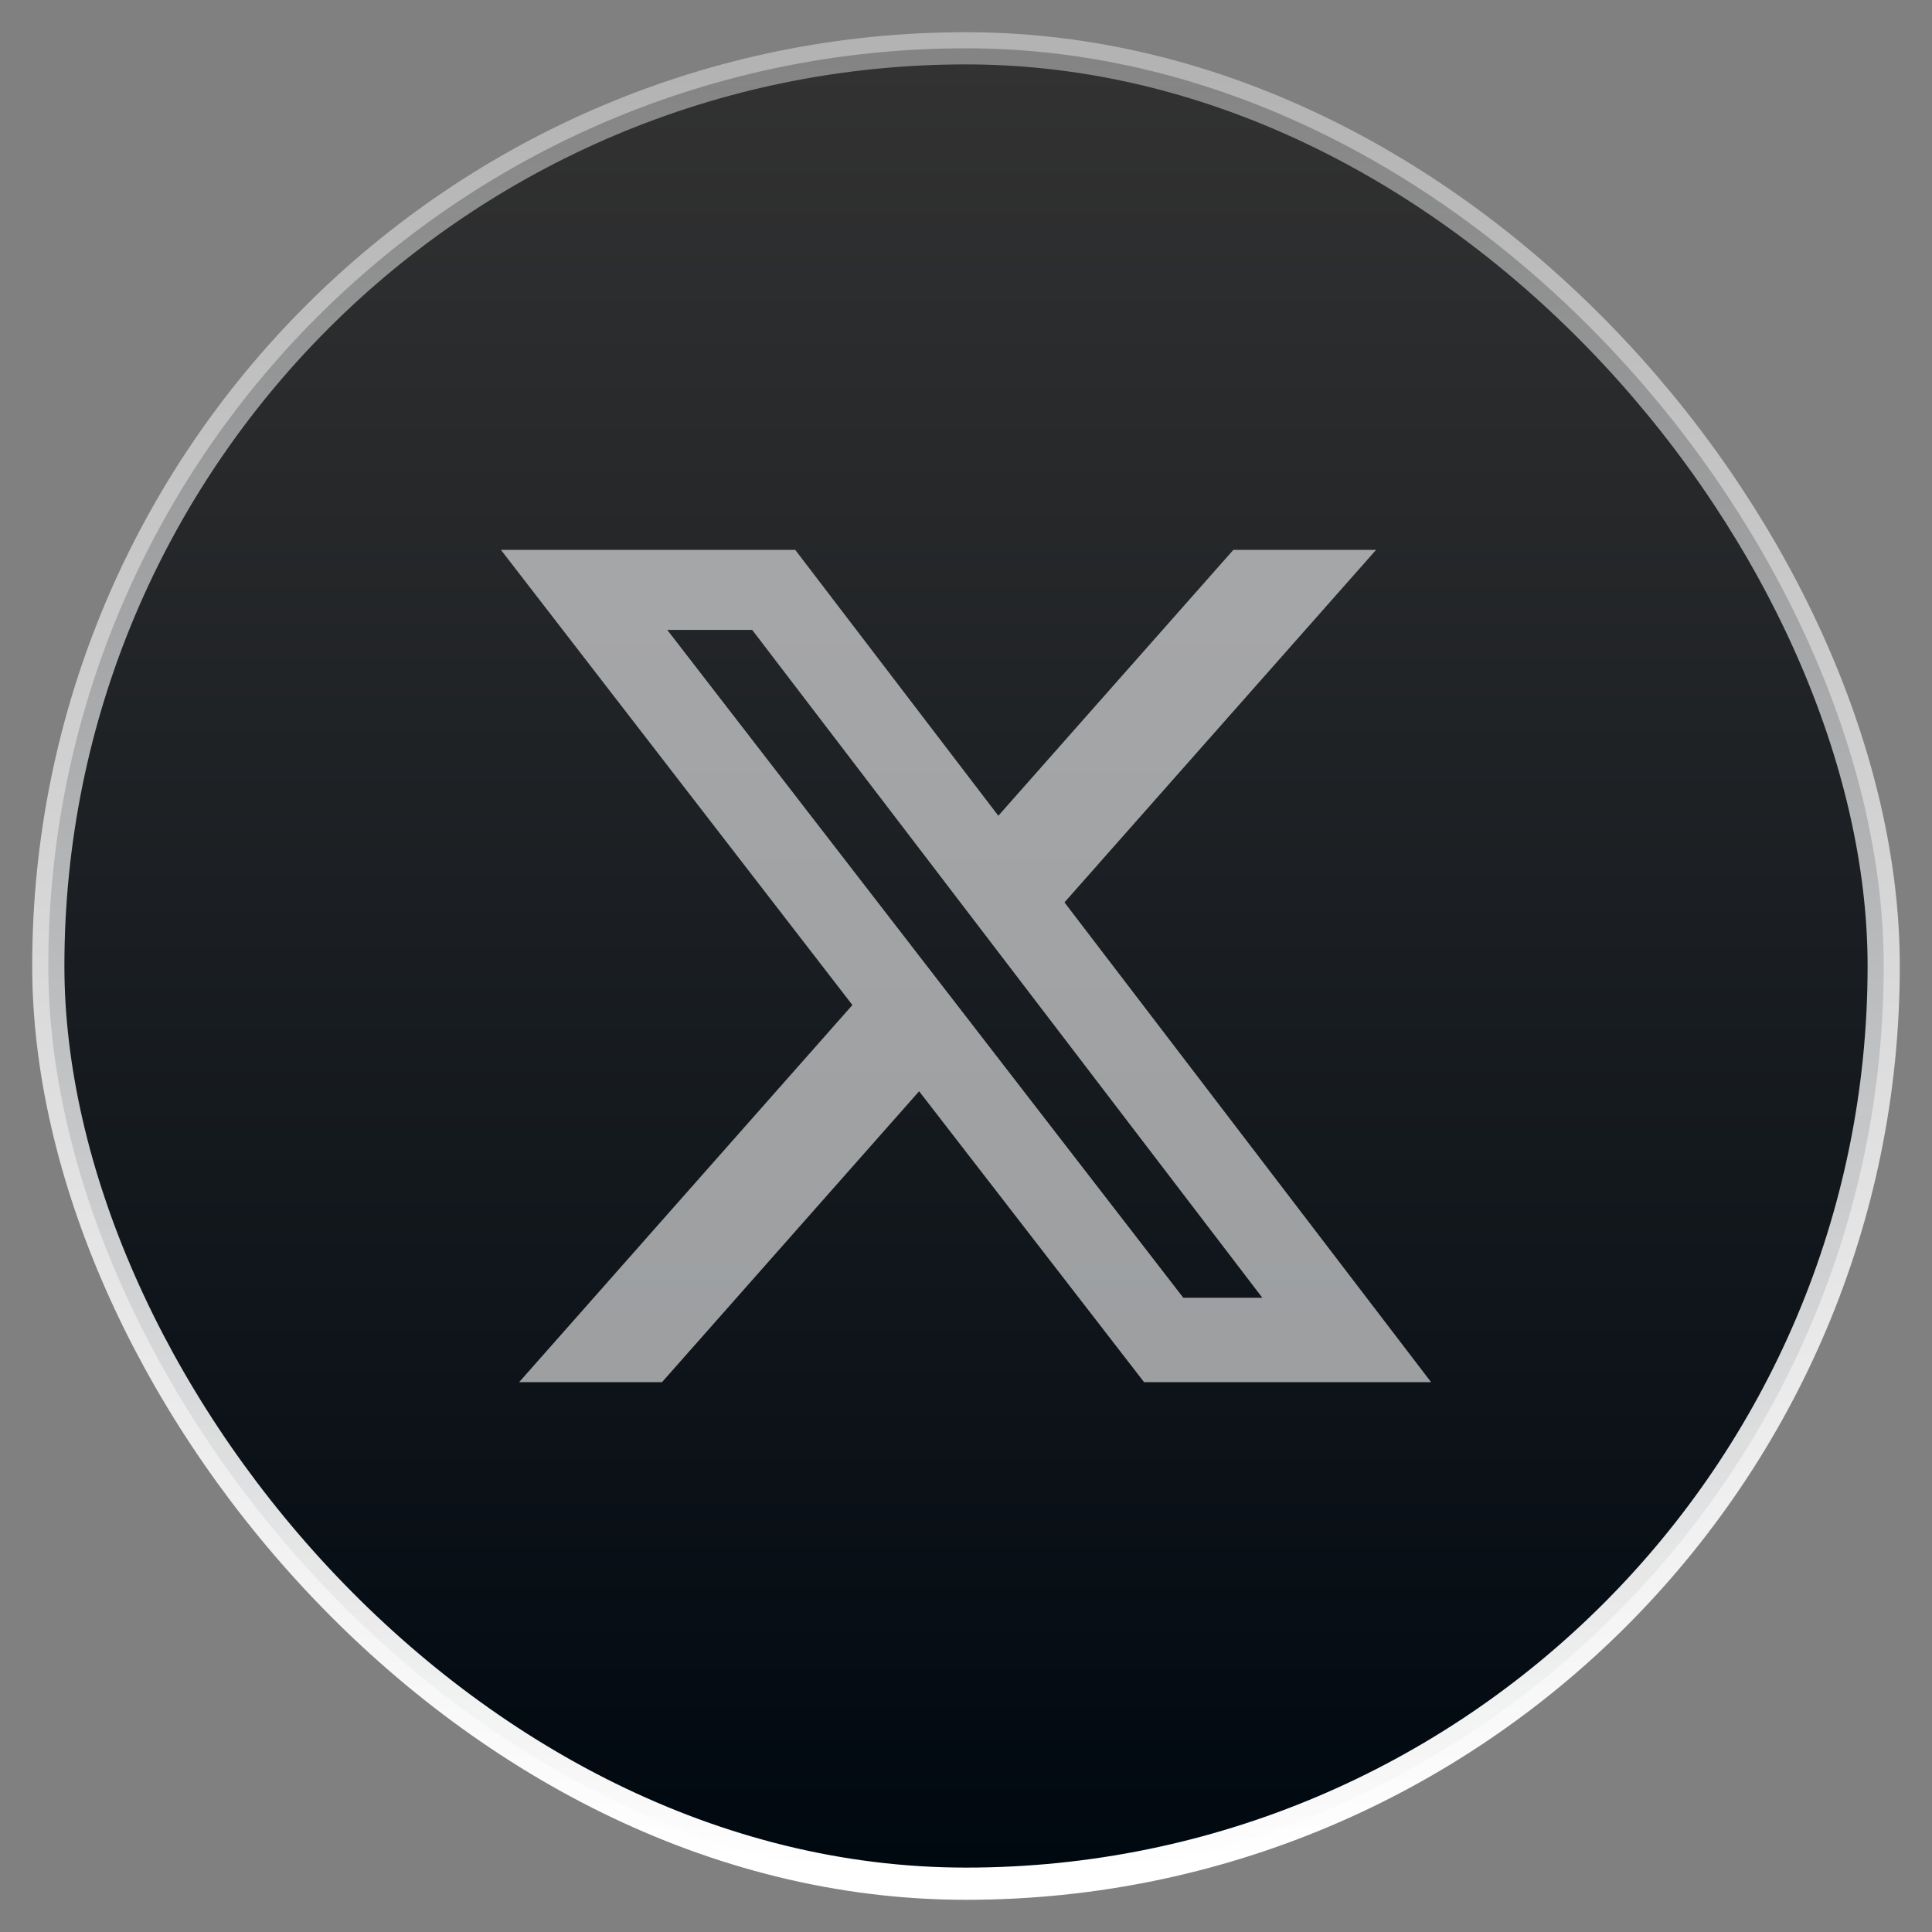 <svg width="30" height="30" viewBox="0 0 30 30" fill="none" xmlns="http://www.w3.org/2000/svg">
<rect x="0" y="0" width="30" height="30" fill="#808080" stroke="none"/>
<rect x="0.75" y="0.75" width="28.5" height="28.5" rx="14.25" fill="url(#paint0_linear_10287_4373)"/>
<rect x="0.75" y="0.75" width="28.5" height="28.5" rx="14.25" stroke="url(#paint1_linear_10287_4373)" stroke-width="0.5"/>
<path d="M19.152 8.538H21.368L16.529 14.012L22.222 21.462H17.765L14.272 16.945L10.28 21.462H8.061L13.236 15.606L7.778 8.538H12.348L15.502 12.667L19.152 8.538ZM18.374 20.151H19.601L11.68 9.781H10.361L18.374 20.151Z" fill="#FBFBFB" fill-opacity="0.6"/>
<defs>
<linearGradient id="paint0_linear_10287_4373" x1="15" y1="1" x2="15" y2="29" gradientUnits="userSpaceOnUse">
<stop stop-color="#323232"/>
<stop offset="1" stop-color="#000810"/>
</linearGradient>
<linearGradient id="paint1_linear_10287_4373" x1="15.075" y1="1" x2="15.075" y2="29" gradientUnits="userSpaceOnUse">
<stop stop-color="white" stop-opacity="0.4"/>
<stop offset="1" stop-color="white"/>
</linearGradient>
</defs>
</svg>

